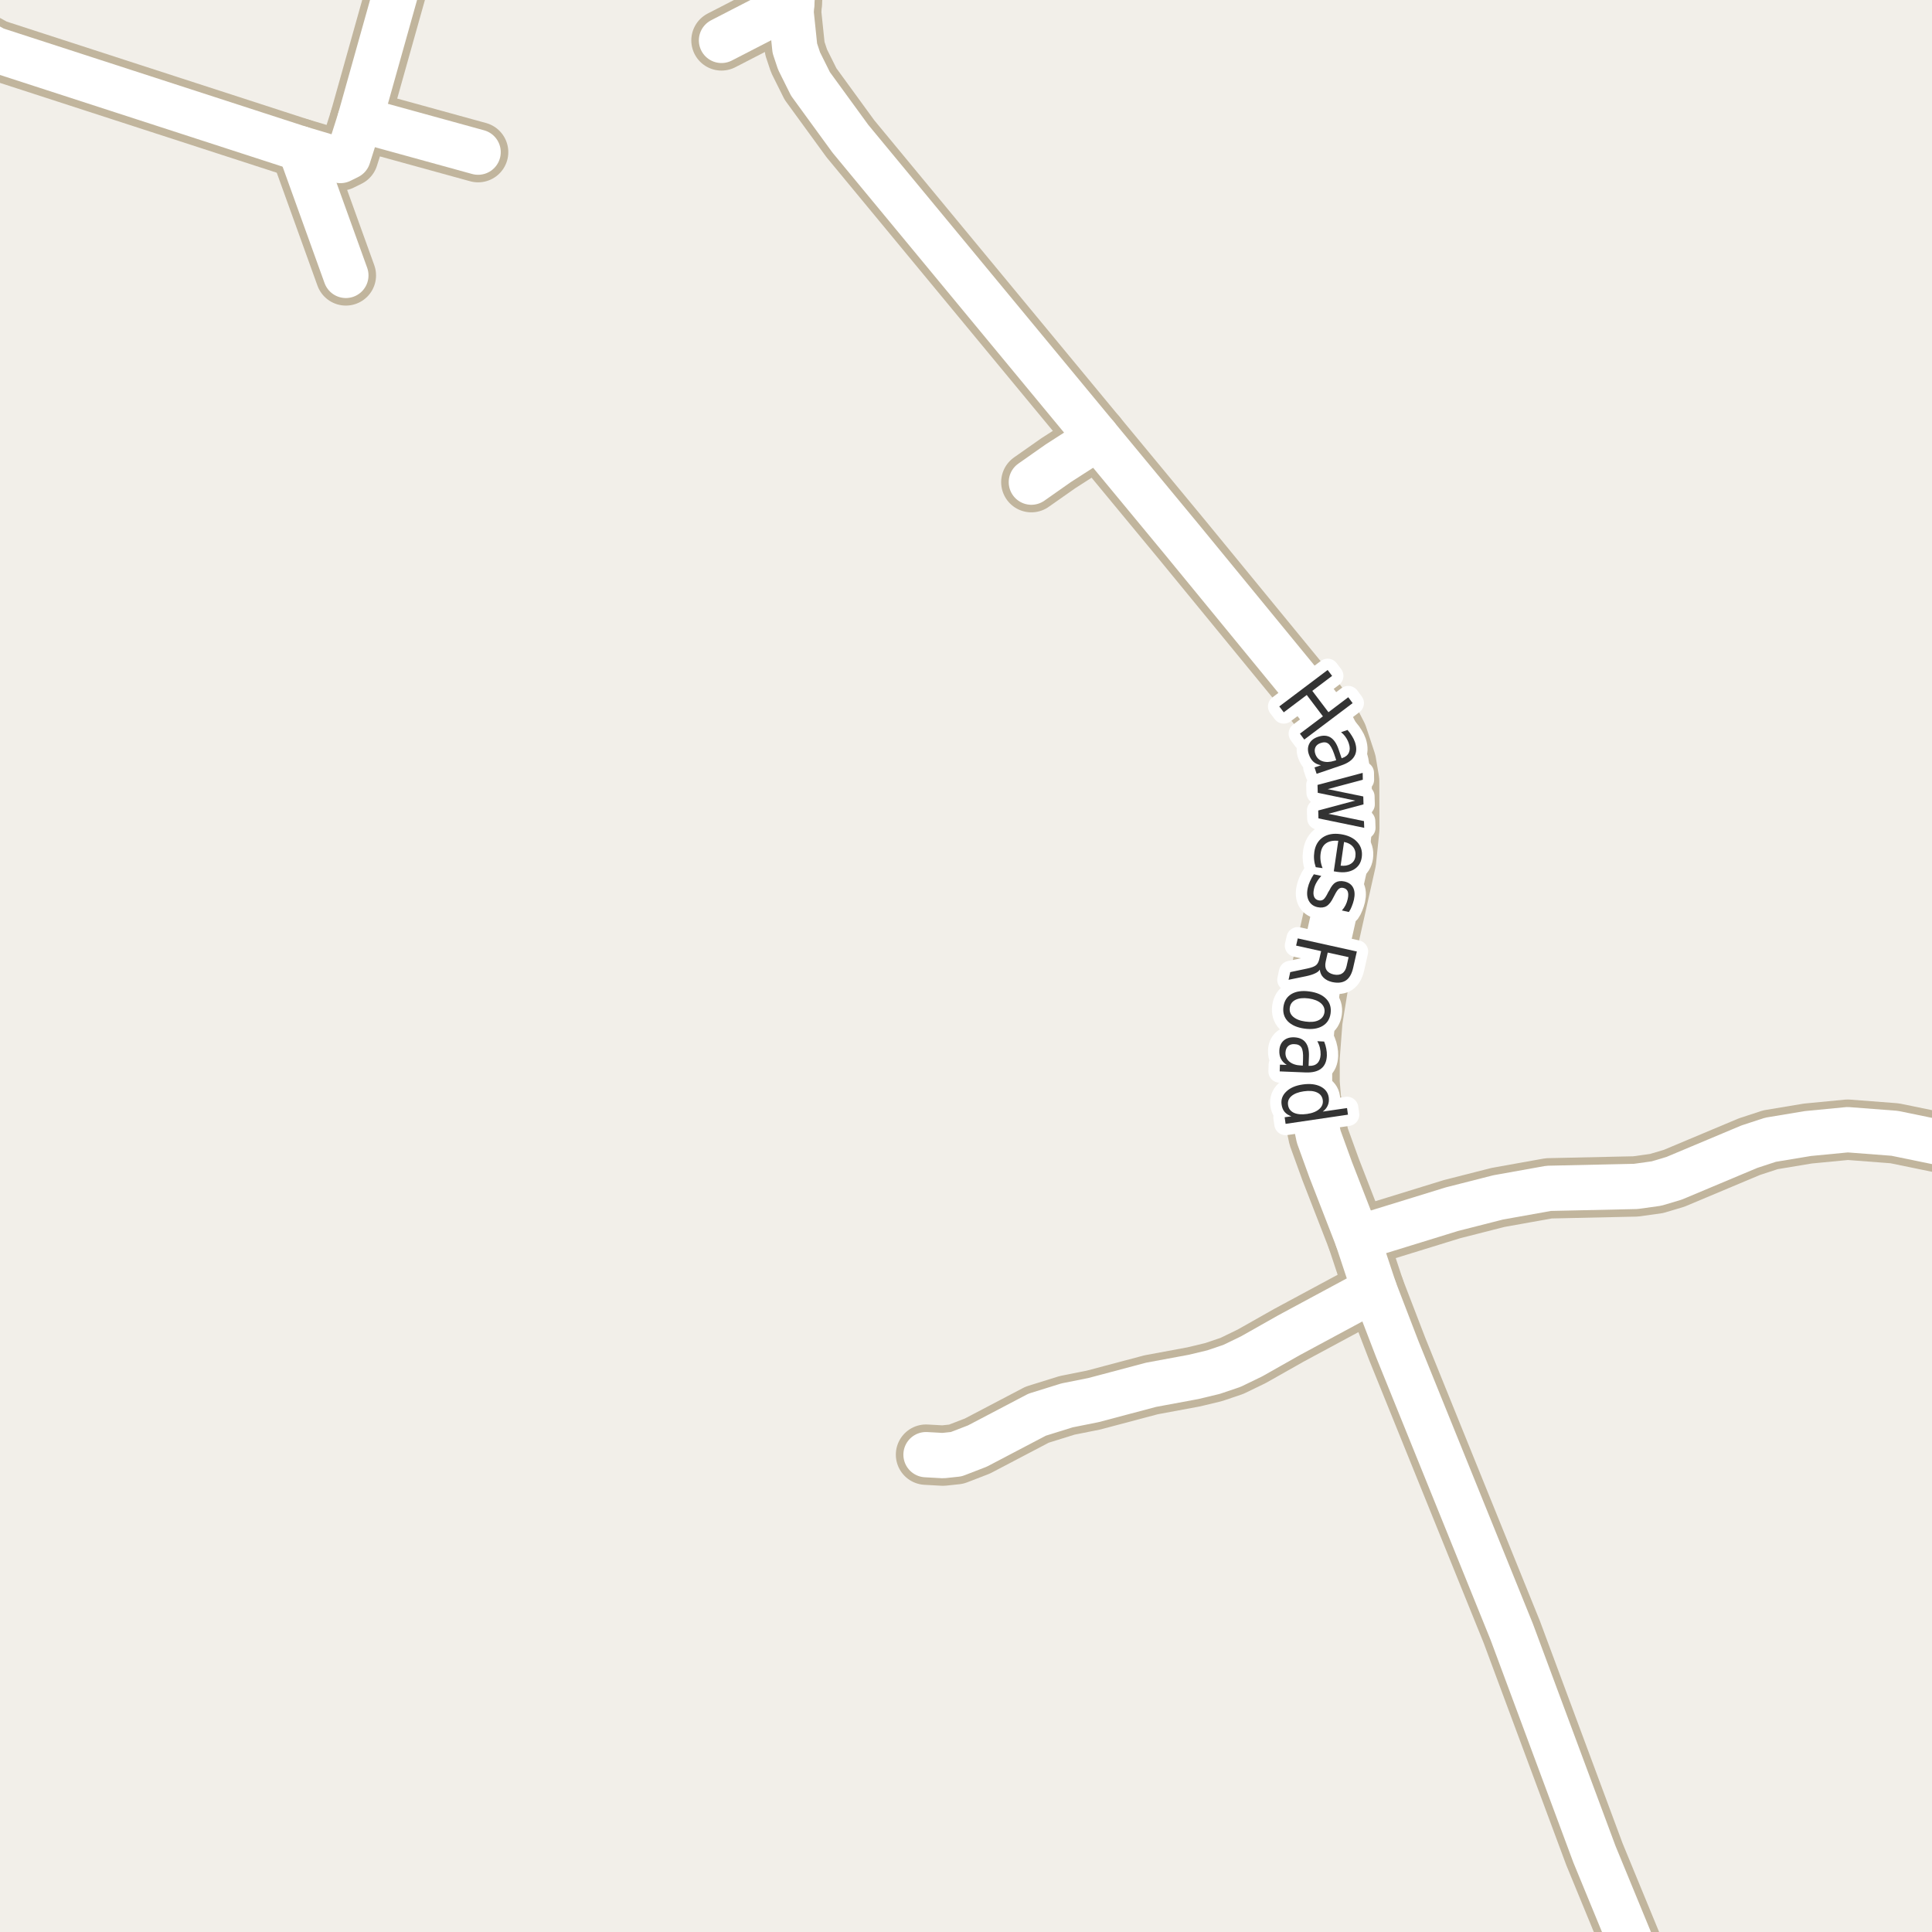 <?xml version="1.0" encoding="UTF-8"?>
<svg xmlns="http://www.w3.org/2000/svg" xmlns:xlink="http://www.w3.org/1999/xlink" width="256pt" height="256pt" viewBox="0 0 256 256" version="1.1">
<g id="surface2">
<rect x="0" y="0" width="256" height="256" style="fill:rgb(94.902%,93.725%,91.373%);fill-opacity:1;stroke:none;"/>
<path style="fill:none;stroke-width:8;stroke-linecap:round;stroke-linejoin:round;stroke:rgb(75.686%,70.98%,61.569%);stroke-opacity:1;stroke-miterlimit:10;" d="M 95.602 5.352 L 104.898 0.562 "/>
<path style="fill:none;stroke-width:8;stroke-linecap:round;stroke-linejoin:round;stroke:rgb(75.686%,70.98%,61.569%);stroke-opacity:1;stroke-miterlimit:10;" d="M 39.77 19.684 L 45.828 36.492 "/>
<path style="fill:none;stroke-width:8;stroke-linecap:round;stroke-linejoin:round;stroke:rgb(75.686%,70.98%,61.569%);stroke-opacity:1;stroke-miterlimit:10;" d="M 179.859 164.086 L 192.398 160.219 L 198.504 158.664 L 205.215 157.461 L 216.746 157.207 L 219.496 156.824 L 221.828 156.129 L 231.801 151.941 L 234.598 151.023 L 239.559 150.199 L 244.824 149.691 L 251.047 150.168 L 258.598 151.719 L 264 152.602 "/>
<path style="fill:none;stroke-width:8;stroke-linecap:round;stroke-linejoin:round;stroke:rgb(75.686%,70.98%,61.569%);stroke-opacity:1;stroke-miterlimit:10;" d="M 54.676 -9 L 47.695 15.848 L 46.133 20.762 L 45.105 21.27 L 39.77 19.684 L -0.68 6.559 L -2.965 5.32 L -4.852 3.07 L -6.016 -0.801 L -7.445 -9 "/>
<path style="fill:none;stroke-width:8;stroke-linecap:round;stroke-linejoin:round;stroke:rgb(75.686%,70.98%,61.569%);stroke-opacity:1;stroke-miterlimit:10;" d="M 136.66 63.887 L 140.227 61.383 L 143.535 59.258 L 145.281 57.801 "/>
<path style="fill:none;stroke-width:8;stroke-linecap:round;stroke-linejoin:round;stroke:rgb(75.686%,70.98%,61.569%);stroke-opacity:1;stroke-miterlimit:10;" d="M 63.352 20.16 L 47.695 15.848 "/>
<path style="fill:none;stroke-width:8;stroke-linecap:round;stroke-linejoin:round;stroke:rgb(75.686%,70.98%,61.569%);stroke-opacity:1;stroke-miterlimit:10;" d="M 182.098 170.84 L 170.797 176.926 L 165.855 179.719 L 163.246 180.984 L 160.801 181.812 L 158.168 182.445 L 152.527 183.492 L 144.887 185.52 L 141.391 186.219 L 137.43 187.453 L 129.508 191.609 L 126.711 192.688 L 124.961 192.875 L 122.703 192.75 "/>
<path style="fill:none;stroke-width:8;stroke-linecap:round;stroke-linejoin:round;stroke:rgb(75.686%,70.98%,61.569%);stroke-opacity:1;stroke-miterlimit:10;" d="M 106.477 -9 L 105.039 -1.242 L 104.898 0.562 L 104.828 1.676 L 105.32 6.398 L 105.879 8.078 L 107.395 11.125 L 112.684 18.387 L 145.281 57.801 L 156.559 71.434 L 174.477 93.281 L 176.273 95.723 L 177.203 97.531 L 178.348 100.988 L 178.766 103.461 L 178.789 109.801 L 178.348 114.082 L 174.641 130.633 L 173.895 135.23 L 173.523 140.148 L 173.523 143.445 L 173.711 145.727 L 174.734 150.609 L 176.32 154.984 L 179.859 164.086 L 182.098 170.84 L 185.148 178.766 L 200.32 216.246 L 211.273 245.699 L 218.809 264 "/>
<path style="fill:none;stroke-width:6;stroke-linecap:round;stroke-linejoin:round;stroke:rgb(100%,100%,100%);stroke-opacity:1;stroke-miterlimit:10;" d="M 95.602 5.352 L 104.898 0.562 "/>
<path style="fill:none;stroke-width:6;stroke-linecap:round;stroke-linejoin:round;stroke:rgb(100%,100%,100%);stroke-opacity:1;stroke-miterlimit:10;" d="M 39.77 19.684 L 45.828 36.492 "/>
<path style="fill:none;stroke-width:6;stroke-linecap:round;stroke-linejoin:round;stroke:rgb(100%,100%,100%);stroke-opacity:1;stroke-miterlimit:10;" d="M 179.859 164.086 L 192.398 160.219 L 198.504 158.664 L 205.215 157.461 L 216.746 157.207 L 219.496 156.824 L 221.828 156.129 L 231.801 151.941 L 234.598 151.023 L 239.559 150.199 L 244.824 149.691 L 251.047 150.168 L 258.598 151.719 L 264 152.602 "/>
<path style="fill:none;stroke-width:6;stroke-linecap:round;stroke-linejoin:round;stroke:rgb(100%,100%,100%);stroke-opacity:1;stroke-miterlimit:10;" d="M 54.676 -9 L 47.695 15.848 L 46.133 20.762 L 45.105 21.27 L 39.77 19.684 L -0.68 6.559 L -2.965 5.32 L -4.852 3.07 L -6.016 -0.801 L -7.445 -9 "/>
<path style="fill:none;stroke-width:6;stroke-linecap:round;stroke-linejoin:round;stroke:rgb(100%,100%,100%);stroke-opacity:1;stroke-miterlimit:10;" d="M 136.66 63.887 L 140.227 61.383 L 143.535 59.258 L 145.281 57.801 "/>
<path style="fill:none;stroke-width:6;stroke-linecap:round;stroke-linejoin:round;stroke:rgb(100%,100%,100%);stroke-opacity:1;stroke-miterlimit:10;" d="M 63.352 20.16 L 47.695 15.848 "/>
<path style="fill:none;stroke-width:6;stroke-linecap:round;stroke-linejoin:round;stroke:rgb(100%,100%,100%);stroke-opacity:1;stroke-miterlimit:10;" d="M 182.098 170.84 L 170.797 176.926 L 165.855 179.719 L 163.246 180.984 L 160.801 181.812 L 158.168 182.445 L 152.527 183.492 L 144.887 185.52 L 141.391 186.219 L 137.43 187.453 L 129.508 191.609 L 126.711 192.688 L 124.961 192.875 L 122.703 192.75 "/>
<path style="fill:none;stroke-width:6;stroke-linecap:round;stroke-linejoin:round;stroke:rgb(100%,100%,100%);stroke-opacity:1;stroke-miterlimit:10;" d="M 106.477 -9 L 105.039 -1.242 L 104.898 0.562 L 104.828 1.676 L 105.32 6.398 L 105.879 8.078 L 107.395 11.125 L 112.684 18.387 L 145.281 57.801 L 156.559 71.434 L 174.477 93.281 L 176.273 95.723 L 177.203 97.531 L 178.348 100.988 L 178.766 103.461 L 178.789 109.801 L 178.348 114.082 L 174.641 130.633 L 173.895 135.23 L 173.523 140.148 L 173.523 143.445 L 173.711 145.727 L 174.734 150.609 L 176.32 154.984 L 179.859 164.086 L 182.098 170.84 L 185.148 178.766 L 200.32 216.246 L 211.273 245.699 L 218.809 264 "/>
<path style="fill:none;stroke-width:3;stroke-linecap:round;stroke-linejoin:round;stroke:rgb(100%,100%,100%);stroke-opacity:1;stroke-miterlimit:10;" d="M 175.918 88.777 L 176.512 89.559 L 173.887 91.543 L 176.027 94.371 L 178.652 92.387 L 179.23 93.168 L 172.824 97.996 L 172.246 97.215 L 175.293 94.918 L 173.152 92.09 L 170.105 94.387 L 169.512 93.605 Z M 176.773 99.879 C 176.531 99.191 176.277 98.742 176.008 98.535 C 175.746 98.336 175.406 98.309 174.992 98.457 C 174.668 98.559 174.438 98.742 174.305 99.004 C 174.18 99.273 174.172 99.574 174.289 99.91 C 174.453 100.387 174.766 100.707 175.227 100.863 C 175.695 101.02 176.23 100.996 176.836 100.801 L 177.055 100.723 Z M 177.711 101.426 L 174.461 102.535 L 174.18 101.691 L 175.039 101.395 C 174.621 101.32 174.281 101.164 174.023 100.926 C 173.773 100.695 173.574 100.371 173.43 99.957 C 173.25 99.434 173.273 98.961 173.492 98.535 C 173.711 98.117 174.094 97.816 174.648 97.629 C 175.293 97.41 175.84 97.438 176.289 97.707 C 176.746 97.988 177.105 98.512 177.367 99.285 L 177.773 100.473 L 177.867 100.441 C 178.305 100.293 178.594 100.051 178.742 99.707 C 178.887 99.371 178.883 98.977 178.727 98.52 C 178.633 98.227 178.496 97.949 178.32 97.691 C 178.152 97.441 177.945 97.219 177.695 97.02 L 178.555 96.723 C 178.793 96.996 178.992 97.266 179.148 97.535 C 179.312 97.793 179.445 98.059 179.539 98.332 C 179.789 99.07 179.762 99.695 179.461 100.207 C 179.168 100.727 178.586 101.133 177.711 101.426 Z M 180.562 102.41 L 180.578 103.316 L 175.922 104.566 L 180.641 105.535 L 180.672 106.582 L 176.016 107.832 L 180.734 108.801 L 180.766 109.691 L 174.703 108.441 L 174.672 107.395 L 179.578 106.082 L 174.609 105.051 L 174.578 104.004 Z M 177.219 115.531 L 176.734 115.453 L 177.328 111.406 C 176.648 111.352 176.113 111.461 175.719 111.734 C 175.32 112.016 175.082 112.445 175 113.031 C 174.945 113.363 174.941 113.695 174.984 114.031 C 175.023 114.363 175.113 114.695 175.25 115.031 L 174.344 114.906 C 174.23 114.57 174.156 114.234 174.125 113.891 C 174.094 113.547 174.105 113.207 174.156 112.875 C 174.281 112.02 174.656 111.379 175.281 110.953 C 175.906 110.535 176.691 110.395 177.641 110.531 C 178.609 110.676 179.344 111.023 179.844 111.578 C 180.352 112.129 180.551 112.805 180.438 113.609 C 180.332 114.328 179.988 114.859 179.406 115.203 C 178.832 115.547 178.102 115.656 177.219 115.531 Z M 177.641 114.703 C 178.172 114.766 178.613 114.688 178.969 114.469 C 179.32 114.258 179.531 113.941 179.594 113.516 C 179.664 113.016 179.57 112.594 179.312 112.25 C 179.051 111.906 178.645 111.676 178.094 111.562 Z M 178.73 120.844 L 177.809 120.641 C 178.004 120.422 178.168 120.188 178.293 119.938 C 178.418 119.688 178.512 119.422 178.574 119.141 C 178.676 118.703 178.676 118.359 178.574 118.109 C 178.469 117.867 178.277 117.719 177.996 117.656 C 177.777 117.602 177.582 117.641 177.418 117.766 C 177.25 117.891 177.059 118.172 176.84 118.609 L 176.699 118.875 C 176.418 119.469 176.109 119.863 175.777 120.062 C 175.453 120.258 175.051 120.305 174.574 120.203 C 174.043 120.086 173.66 119.801 173.418 119.344 C 173.18 118.883 173.137 118.312 173.293 117.625 C 173.355 117.344 173.457 117.051 173.59 116.75 C 173.715 116.457 173.883 116.156 174.09 115.844 L 175.074 116.062 C 174.824 116.344 174.613 116.629 174.449 116.922 C 174.281 117.211 174.168 117.508 174.105 117.812 C 174.012 118.219 174.016 118.551 174.121 118.812 C 174.223 119.07 174.418 119.234 174.699 119.297 C 174.957 119.359 175.176 119.32 175.355 119.188 C 175.531 119.062 175.746 118.738 175.996 118.219 L 176.152 117.969 C 176.402 117.445 176.676 117.098 176.98 116.922 C 177.293 116.742 177.676 116.703 178.137 116.797 C 178.688 116.922 179.074 117.191 179.293 117.609 C 179.512 118.023 179.547 118.562 179.402 119.219 C 179.328 119.531 179.234 119.82 179.121 120.094 C 179.016 120.375 178.887 120.625 178.73 120.844 Z M 174.883 128.484 C 174.766 128.672 174.562 128.832 174.273 128.969 C 173.98 129.113 173.59 129.238 173.102 129.344 L 170.742 129.828 L 170.961 128.812 L 173.18 128.344 C 173.75 128.227 174.148 128.082 174.367 127.906 C 174.586 127.727 174.734 127.445 174.82 127.062 L 175.055 126.031 L 171.742 125.297 L 171.961 124.344 L 179.789 126.078 L 179.305 128.219 C 179.125 129.031 178.809 129.594 178.352 129.906 C 177.891 130.219 177.277 130.289 176.508 130.125 C 176.027 130.008 175.648 129.812 175.367 129.531 C 175.086 129.258 174.922 128.91 174.883 128.484 Z M 178.695 126.828 L 175.93 126.219 L 175.664 127.406 C 175.559 127.875 175.594 128.25 175.773 128.531 C 175.949 128.82 176.266 129.02 176.727 129.125 C 177.184 129.219 177.555 129.172 177.836 128.984 C 178.125 128.805 178.324 128.484 178.43 128.016 Z M 175.5 134.141 C 175.562 133.672 175.406 133.27 175.031 132.938 C 174.656 132.613 174.109 132.398 173.391 132.297 C 172.68 132.203 172.102 132.266 171.656 132.484 C 171.219 132.703 170.969 133.047 170.906 133.516 C 170.832 133.992 170.977 134.395 171.344 134.719 C 171.719 135.051 172.258 135.266 172.969 135.359 C 173.688 135.461 174.27 135.406 174.719 135.188 C 175.164 134.969 175.426 134.617 175.5 134.141 Z M 176.312 134.266 C 176.207 135.035 175.848 135.598 175.234 135.953 C 174.617 136.316 173.82 136.43 172.844 136.297 C 171.875 136.16 171.141 135.836 170.641 135.328 C 170.152 134.816 169.961 134.176 170.062 133.406 C 170.168 132.633 170.527 132.066 171.141 131.703 C 171.754 131.348 172.547 131.238 173.516 131.375 C 174.492 131.508 175.227 131.832 175.719 132.344 C 176.219 132.852 176.414 133.492 176.312 134.266 Z M 172.66 140.309 C 172.691 139.59 172.617 139.082 172.441 138.793 C 172.262 138.512 171.957 138.363 171.52 138.355 C 171.176 138.332 170.895 138.422 170.676 138.621 C 170.465 138.828 170.352 139.109 170.332 139.465 C 170.309 139.965 170.488 140.371 170.863 140.684 C 171.246 140.996 171.758 141.16 172.395 141.184 L 172.629 141.199 Z M 173.004 142.105 L 169.566 141.965 L 169.598 141.074 L 170.504 141.105 C 170.148 140.887 169.895 140.621 169.738 140.309 C 169.574 140.004 169.5 139.637 169.52 139.199 C 169.543 138.645 169.73 138.207 170.082 137.887 C 170.434 137.574 170.902 137.426 171.488 137.449 C 172.164 137.48 172.664 137.703 172.988 138.121 C 173.32 138.547 173.473 139.168 173.441 139.98 L 173.395 141.23 L 173.488 141.23 C 173.945 141.25 174.305 141.129 174.566 140.871 C 174.824 140.609 174.965 140.234 174.988 139.746 C 174.996 139.441 174.965 139.141 174.895 138.84 C 174.82 138.535 174.707 138.246 174.551 137.965 L 175.457 138.012 C 175.59 138.344 175.684 138.66 175.738 138.965 C 175.801 139.277 175.824 139.578 175.816 139.871 C 175.785 140.652 175.535 141.223 175.066 141.59 C 174.605 141.965 173.918 142.137 173.004 142.105 Z M 175.27 147.293 L 178.488 146.824 L 178.613 147.699 L 170.348 148.918 L 170.223 148.043 L 171.113 147.918 C 170.727 147.781 170.426 147.582 170.207 147.324 C 169.996 147.062 169.867 146.734 169.816 146.34 C 169.723 145.691 169.93 145.125 170.441 144.637 C 170.949 144.145 171.676 143.832 172.613 143.699 C 173.551 143.566 174.336 143.652 174.973 143.965 C 175.605 144.285 175.973 144.77 176.066 145.418 C 176.117 145.812 176.074 146.16 175.941 146.465 C 175.816 146.777 175.59 147.051 175.27 147.293 Z M 172.754 144.605 C 172.035 144.707 171.488 144.922 171.113 145.246 C 170.746 145.566 170.602 145.965 170.676 146.434 C 170.746 146.902 171.004 147.238 171.441 147.449 C 171.887 147.656 172.473 147.707 173.191 147.605 C 173.91 147.5 174.449 147.281 174.816 146.949 C 175.191 146.613 175.34 146.215 175.27 145.746 C 175.195 145.277 174.934 144.941 174.488 144.746 C 174.051 144.547 173.473 144.5 172.754 144.605 Z M 172.754 144.605 "/>
<path style=" stroke:none;fill-rule:evenodd;fill:rgb(20%,20%,20%);fill-opacity:1;" d="M 175.918 88.777 L 176.512 89.559 L 173.887 91.543 L 176.027 94.371 L 178.652 92.387 L 179.23 93.168 L 172.824 97.996 L 172.246 97.215 L 175.293 94.918 L 173.152 92.09 L 170.105 94.387 L 169.512 93.605 Z M 176.773 99.879 C 176.531 99.191 176.277 98.742 176.008 98.535 C 175.746 98.336 175.406 98.309 174.992 98.457 C 174.668 98.559 174.438 98.742 174.305 99.004 C 174.18 99.273 174.172 99.574 174.289 99.91 C 174.453 100.387 174.766 100.707 175.227 100.863 C 175.695 101.02 176.23 100.996 176.836 100.801 L 177.055 100.723 Z M 177.711 101.426 L 174.461 102.535 L 174.18 101.691 L 175.039 101.395 C 174.621 101.32 174.281 101.164 174.023 100.926 C 173.773 100.695 173.574 100.371 173.43 99.957 C 173.25 99.434 173.273 98.961 173.492 98.535 C 173.711 98.117 174.094 97.816 174.648 97.629 C 175.293 97.41 175.84 97.438 176.289 97.707 C 176.746 97.988 177.105 98.512 177.367 99.285 L 177.773 100.473 L 177.867 100.441 C 178.305 100.293 178.594 100.051 178.742 99.707 C 178.887 99.371 178.883 98.977 178.727 98.52 C 178.633 98.227 178.496 97.949 178.32 97.691 C 178.152 97.441 177.945 97.219 177.695 97.02 L 178.555 96.723 C 178.793 96.996 178.992 97.266 179.148 97.535 C 179.312 97.793 179.445 98.059 179.539 98.332 C 179.789 99.07 179.762 99.695 179.461 100.207 C 179.168 100.727 178.586 101.133 177.711 101.426 Z M 180.562 102.41 L 180.578 103.316 L 175.922 104.566 L 180.641 105.535 L 180.672 106.582 L 176.016 107.832 L 180.734 108.801 L 180.766 109.691 L 174.703 108.441 L 174.672 107.395 L 179.578 106.082 L 174.609 105.051 L 174.578 104.004 Z M 177.219 115.531 L 176.734 115.453 L 177.328 111.406 C 176.648 111.352 176.113 111.461 175.719 111.734 C 175.32 112.016 175.082 112.445 175 113.031 C 174.945 113.363 174.941 113.695 174.984 114.031 C 175.023 114.363 175.113 114.695 175.25 115.031 L 174.344 114.906 C 174.23 114.57 174.156 114.234 174.125 113.891 C 174.094 113.547 174.105 113.207 174.156 112.875 C 174.281 112.02 174.656 111.379 175.281 110.953 C 175.906 110.535 176.691 110.395 177.641 110.531 C 178.609 110.676 179.344 111.023 179.844 111.578 C 180.352 112.129 180.551 112.805 180.438 113.609 C 180.332 114.328 179.988 114.859 179.406 115.203 C 178.832 115.547 178.102 115.656 177.219 115.531 Z M 177.641 114.703 C 178.172 114.766 178.613 114.688 178.969 114.469 C 179.32 114.258 179.531 113.941 179.594 113.516 C 179.664 113.016 179.57 112.594 179.312 112.25 C 179.051 111.906 178.645 111.676 178.094 111.562 Z M 178.73 120.844 L 177.809 120.641 C 178.004 120.422 178.168 120.188 178.293 119.938 C 178.418 119.688 178.512 119.422 178.574 119.141 C 178.676 118.703 178.676 118.359 178.574 118.109 C 178.469 117.867 178.277 117.719 177.996 117.656 C 177.777 117.602 177.582 117.641 177.418 117.766 C 177.25 117.891 177.059 118.172 176.84 118.609 L 176.699 118.875 C 176.418 119.469 176.109 119.863 175.777 120.062 C 175.453 120.258 175.051 120.305 174.574 120.203 C 174.043 120.086 173.66 119.801 173.418 119.344 C 173.18 118.883 173.137 118.312 173.293 117.625 C 173.355 117.344 173.457 117.051 173.59 116.75 C 173.715 116.457 173.883 116.156 174.09 115.844 L 175.074 116.062 C 174.824 116.344 174.613 116.629 174.449 116.922 C 174.281 117.211 174.168 117.508 174.105 117.812 C 174.012 118.219 174.016 118.551 174.121 118.812 C 174.223 119.07 174.418 119.234 174.699 119.297 C 174.957 119.359 175.176 119.32 175.355 119.188 C 175.531 119.062 175.746 118.738 175.996 118.219 L 176.152 117.969 C 176.402 117.445 176.676 117.098 176.98 116.922 C 177.293 116.742 177.676 116.703 178.137 116.797 C 178.688 116.922 179.074 117.191 179.293 117.609 C 179.512 118.023 179.547 118.562 179.402 119.219 C 179.328 119.531 179.234 119.82 179.121 120.094 C 179.016 120.375 178.887 120.625 178.73 120.844 Z M 174.883 128.484 C 174.766 128.672 174.562 128.832 174.273 128.969 C 173.98 129.113 173.59 129.238 173.102 129.344 L 170.742 129.828 L 170.961 128.812 L 173.18 128.344 C 173.75 128.227 174.148 128.082 174.367 127.906 C 174.586 127.727 174.734 127.445 174.82 127.062 L 175.055 126.031 L 171.742 125.297 L 171.961 124.344 L 179.789 126.078 L 179.305 128.219 C 179.125 129.031 178.809 129.594 178.352 129.906 C 177.891 130.219 177.277 130.289 176.508 130.125 C 176.027 130.008 175.648 129.812 175.367 129.531 C 175.086 129.258 174.922 128.91 174.883 128.484 Z M 178.695 126.828 L 175.93 126.219 L 175.664 127.406 C 175.559 127.875 175.594 128.25 175.773 128.531 C 175.949 128.82 176.266 129.02 176.727 129.125 C 177.184 129.219 177.555 129.172 177.836 128.984 C 178.125 128.805 178.324 128.484 178.43 128.016 Z M 175.5 134.141 C 175.562 133.672 175.406 133.27 175.031 132.938 C 174.656 132.613 174.109 132.398 173.391 132.297 C 172.68 132.203 172.102 132.266 171.656 132.484 C 171.219 132.703 170.969 133.047 170.906 133.516 C 170.832 133.992 170.977 134.395 171.344 134.719 C 171.719 135.051 172.258 135.266 172.969 135.359 C 173.688 135.461 174.27 135.406 174.719 135.188 C 175.164 134.969 175.426 134.617 175.5 134.141 Z M 176.312 134.266 C 176.207 135.035 175.848 135.598 175.234 135.953 C 174.617 136.316 173.82 136.43 172.844 136.297 C 171.875 136.16 171.141 135.836 170.641 135.328 C 170.152 134.816 169.961 134.176 170.062 133.406 C 170.168 132.633 170.527 132.066 171.141 131.703 C 171.754 131.348 172.547 131.238 173.516 131.375 C 174.492 131.508 175.227 131.832 175.719 132.344 C 176.219 132.852 176.414 133.492 176.312 134.266 Z M 172.66 140.309 C 172.691 139.59 172.617 139.082 172.441 138.793 C 172.262 138.512 171.957 138.363 171.52 138.355 C 171.176 138.332 170.895 138.422 170.676 138.621 C 170.465 138.828 170.352 139.109 170.332 139.465 C 170.309 139.965 170.488 140.371 170.863 140.684 C 171.246 140.996 171.758 141.16 172.395 141.184 L 172.629 141.199 Z M 173.004 142.105 L 169.566 141.965 L 169.598 141.074 L 170.504 141.105 C 170.148 140.887 169.895 140.621 169.738 140.309 C 169.574 140.004 169.5 139.637 169.52 139.199 C 169.543 138.645 169.73 138.207 170.082 137.887 C 170.434 137.574 170.902 137.426 171.488 137.449 C 172.164 137.48 172.664 137.703 172.988 138.121 C 173.32 138.547 173.473 139.168 173.441 139.98 L 173.395 141.23 L 173.488 141.23 C 173.945 141.25 174.305 141.129 174.566 140.871 C 174.824 140.609 174.965 140.234 174.988 139.746 C 174.996 139.441 174.965 139.141 174.895 138.84 C 174.82 138.535 174.707 138.246 174.551 137.965 L 175.457 138.012 C 175.59 138.344 175.684 138.66 175.738 138.965 C 175.801 139.277 175.824 139.578 175.816 139.871 C 175.785 140.652 175.535 141.223 175.066 141.59 C 174.605 141.965 173.918 142.137 173.004 142.105 Z M 175.27 147.293 L 178.488 146.824 L 178.613 147.699 L 170.348 148.918 L 170.223 148.043 L 171.113 147.918 C 170.727 147.781 170.426 147.582 170.207 147.324 C 169.996 147.062 169.867 146.734 169.816 146.34 C 169.723 145.691 169.93 145.125 170.441 144.637 C 170.949 144.145 171.676 143.832 172.613 143.699 C 173.551 143.566 174.336 143.652 174.973 143.965 C 175.605 144.285 175.973 144.77 176.066 145.418 C 176.117 145.812 176.074 146.16 175.941 146.465 C 175.816 146.777 175.59 147.051 175.27 147.293 Z M 172.754 144.605 C 172.035 144.707 171.488 144.922 171.113 145.246 C 170.746 145.566 170.602 145.965 170.676 146.434 C 170.746 146.902 171.004 147.238 171.441 147.449 C 171.887 147.656 172.473 147.707 173.191 147.605 C 173.91 147.5 174.449 147.281 174.816 146.949 C 175.191 146.613 175.34 146.215 175.27 145.746 C 175.195 145.277 174.934 144.941 174.488 144.746 C 174.051 144.547 173.473 144.5 172.754 144.605 Z M 172.754 144.605 "/>
</g>
</svg>

